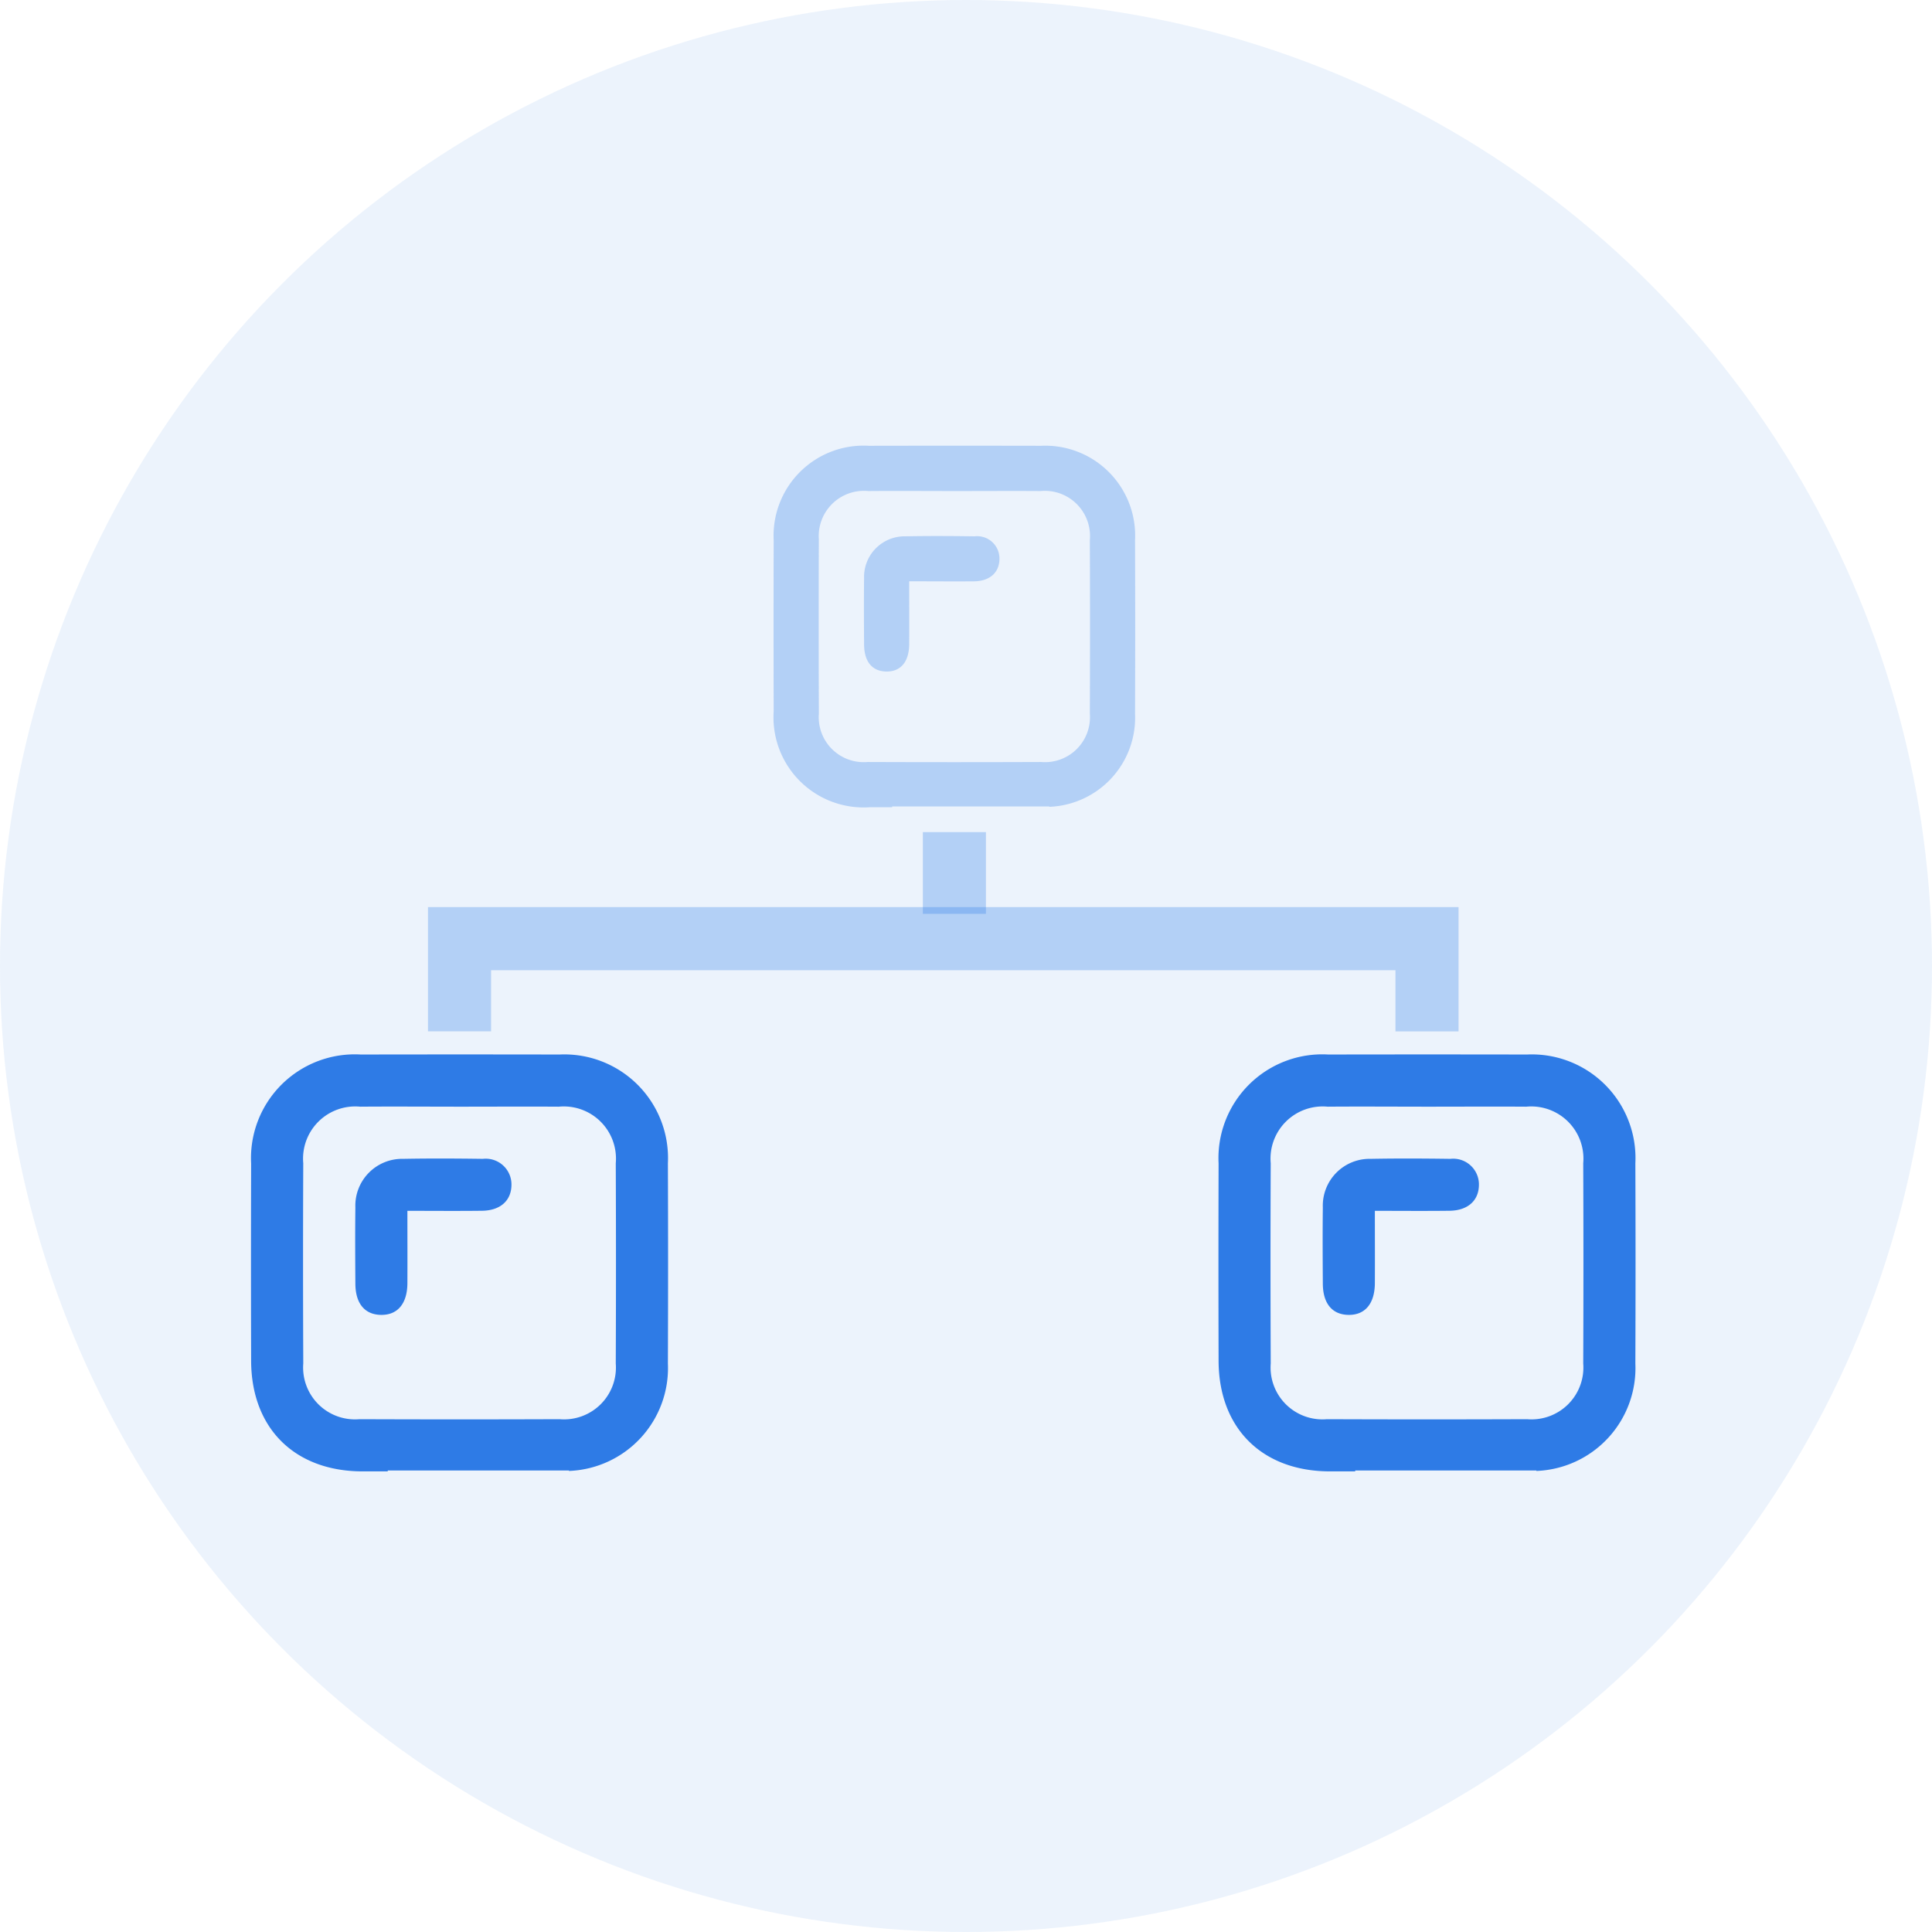 <svg xmlns="http://www.w3.org/2000/svg" width="115" height="115" viewBox="0 0 115 115">
  <g id="subcategory-icon" transform="translate(-0.432 0.174)">
    <circle id="Ellipse_3" data-name="Ellipse 3" cx="57.5" cy="57.5" r="57.5" transform="translate(0.432 -0.174)" fill="rgba(46,123,230,0.09)"/>
    <g id="Group_52" data-name="Group 52" transform="translate(15.372 26.357)">
      <g id="Group_42" data-name="Group 42" transform="translate(31.107)">
        <path id="Path_7" data-name="Path 7" d="M791.479,135.758c0,1.343.006,2.542,0,3.741-.008,1.058-.513,1.648-1.372,1.63-.83-.018-1.305-.586-1.313-1.6-.009-1.313-.016-2.626,0-3.939a2.417,2.417,0,0,1,2.471-2.509c1.368-.026,2.738-.019,4.107,0a1.329,1.329,0,0,1,1.479,1.355c-.011.8-.573,1.311-1.512,1.324C794.09,135.77,792.839,135.758,791.479,135.758Z" transform="translate(-783.407 -127.688)" fill="rgba(46,123,230,0.3)"/>
        <path id="Path_8" data-name="Path 8" d="M777.855,137.918h1.31v-.045h9.35v.022a5.313,5.313,0,0,0,5.107-5.542q.019-5.169,0-10.337a5.352,5.352,0,0,0-5.594-5.611q-5.127-.01-10.253,0a5.358,5.358,0,0,0-5.662,5.629q-.015,5.084,0,10.169A5.365,5.365,0,0,0,777.855,137.918Zm-3.051-15.9a2.693,2.693,0,0,1,2.941-2.92c1.736-.014,3.471,0,5.207,0,1.68,0,3.359-.011,5.039,0a2.693,2.693,0,0,1,2.941,2.921q.021,5.165,0,10.33a2.677,2.677,0,0,1-2.9,2.878q-5.165.02-10.33,0a2.677,2.677,0,0,1-2.9-2.878Q774.782,127.182,774.8,122.016Z" transform="translate(-772.107 -116.401)" fill="rgba(46,123,230,0.3)"/>
      </g>
      <path id="Path_11" data-name="Path 11" d="M833.343-40.057h-3.755V-43.7H775.755v3.638H772v-7.394h61.343Z" transform="translate(-761.465 74.919)" fill="rgba(46,123,230,0.3)"/>
      <g id="Group_48" data-name="Group 48" transform="translate(57.587 36.234)">
        <path id="Path_7-2" data-name="Path 7" d="M791.892,136.172c0,1.549.007,2.932,0,4.314-.009,1.22-.591,1.9-1.583,1.88-.957-.02-1.506-.676-1.514-1.851-.01-1.514-.018-3.029,0-4.543a2.787,2.787,0,0,1,2.85-2.894c1.578-.03,3.158-.022,4.736,0a1.533,1.533,0,0,1,1.705,1.563c-.013.924-.661,1.512-1.744,1.527C794.9,136.186,793.461,136.172,791.892,136.172Z" transform="translate(-782.582 -126.864)" fill="#2e7be6"/>
        <path id="Path_8-2" data-name="Path 8" d="M778.737,141.218h1.511v-.052h10.784v.026a6.128,6.128,0,0,0,5.891-6.392q.022-5.962,0-11.923a6.172,6.172,0,0,0-6.452-6.472q-5.913-.011-11.826,0a6.18,6.18,0,0,0-6.53,6.492q-.017,5.864,0,11.728C772.122,138.646,774.7,141.211,778.737,141.218Zm-3.519-18.34a3.106,3.106,0,0,1,3.392-3.368c2-.016,4,0,6.006,0,1.937,0,3.875-.012,5.812,0a3.106,3.106,0,0,1,3.392,3.369q.024,5.957,0,11.914a3.088,3.088,0,0,1-3.343,3.319q-5.957.023-11.915,0a3.088,3.088,0,0,1-3.343-3.319Q775.193,128.835,775.218,122.878Z" transform="translate(-772.107 -116.401)" fill="#2e7be6"/>
      </g>
      <g id="Group_50" data-name="Group 50" transform="translate(0 36.234)">
        <path id="Path_7-3" data-name="Path 7" d="M791.892,136.172c0,1.549.007,2.932,0,4.314-.009,1.22-.591,1.9-1.583,1.88-.957-.02-1.506-.676-1.514-1.851-.01-1.514-.018-3.029,0-4.543a2.787,2.787,0,0,1,2.85-2.894c1.578-.03,3.158-.022,4.736,0a1.533,1.533,0,0,1,1.705,1.563c-.013.924-.661,1.512-1.744,1.527C794.9,136.186,793.461,136.172,791.892,136.172Z" transform="translate(-782.582 -126.864)" fill="#2e7be6"/>
        <path id="Path_8-3" data-name="Path 8" d="M778.737,141.218h1.511v-.052h10.784v.026a6.128,6.128,0,0,0,5.891-6.392q.022-5.962,0-11.923a6.172,6.172,0,0,0-6.452-6.472q-5.913-.011-11.826,0a6.18,6.18,0,0,0-6.53,6.492q-.017,5.864,0,11.728C772.122,138.646,774.7,141.211,778.737,141.218Zm-3.519-18.34a3.106,3.106,0,0,1,3.392-3.368c2-.016,4,0,6.006,0,1.937,0,3.875-.012,5.812,0a3.106,3.106,0,0,1,3.392,3.369q.024,5.957,0,11.914a3.088,3.088,0,0,1-3.343,3.319q-5.957.023-11.915,0a3.088,3.088,0,0,1-3.343-3.319Q775.193,128.835,775.218,122.878Z" transform="translate(-772.107 -116.401)" fill="#2e7be6"/>
      </g>
      <path id="Path_12" data-name="Path 12" d="M795.755-48.423H792v-4.862h3.755Z" transform="translate(-752.008 76.285)" fill="rgba(46,123,230,0.3)"/>
    </g>
  </g>
</svg>
